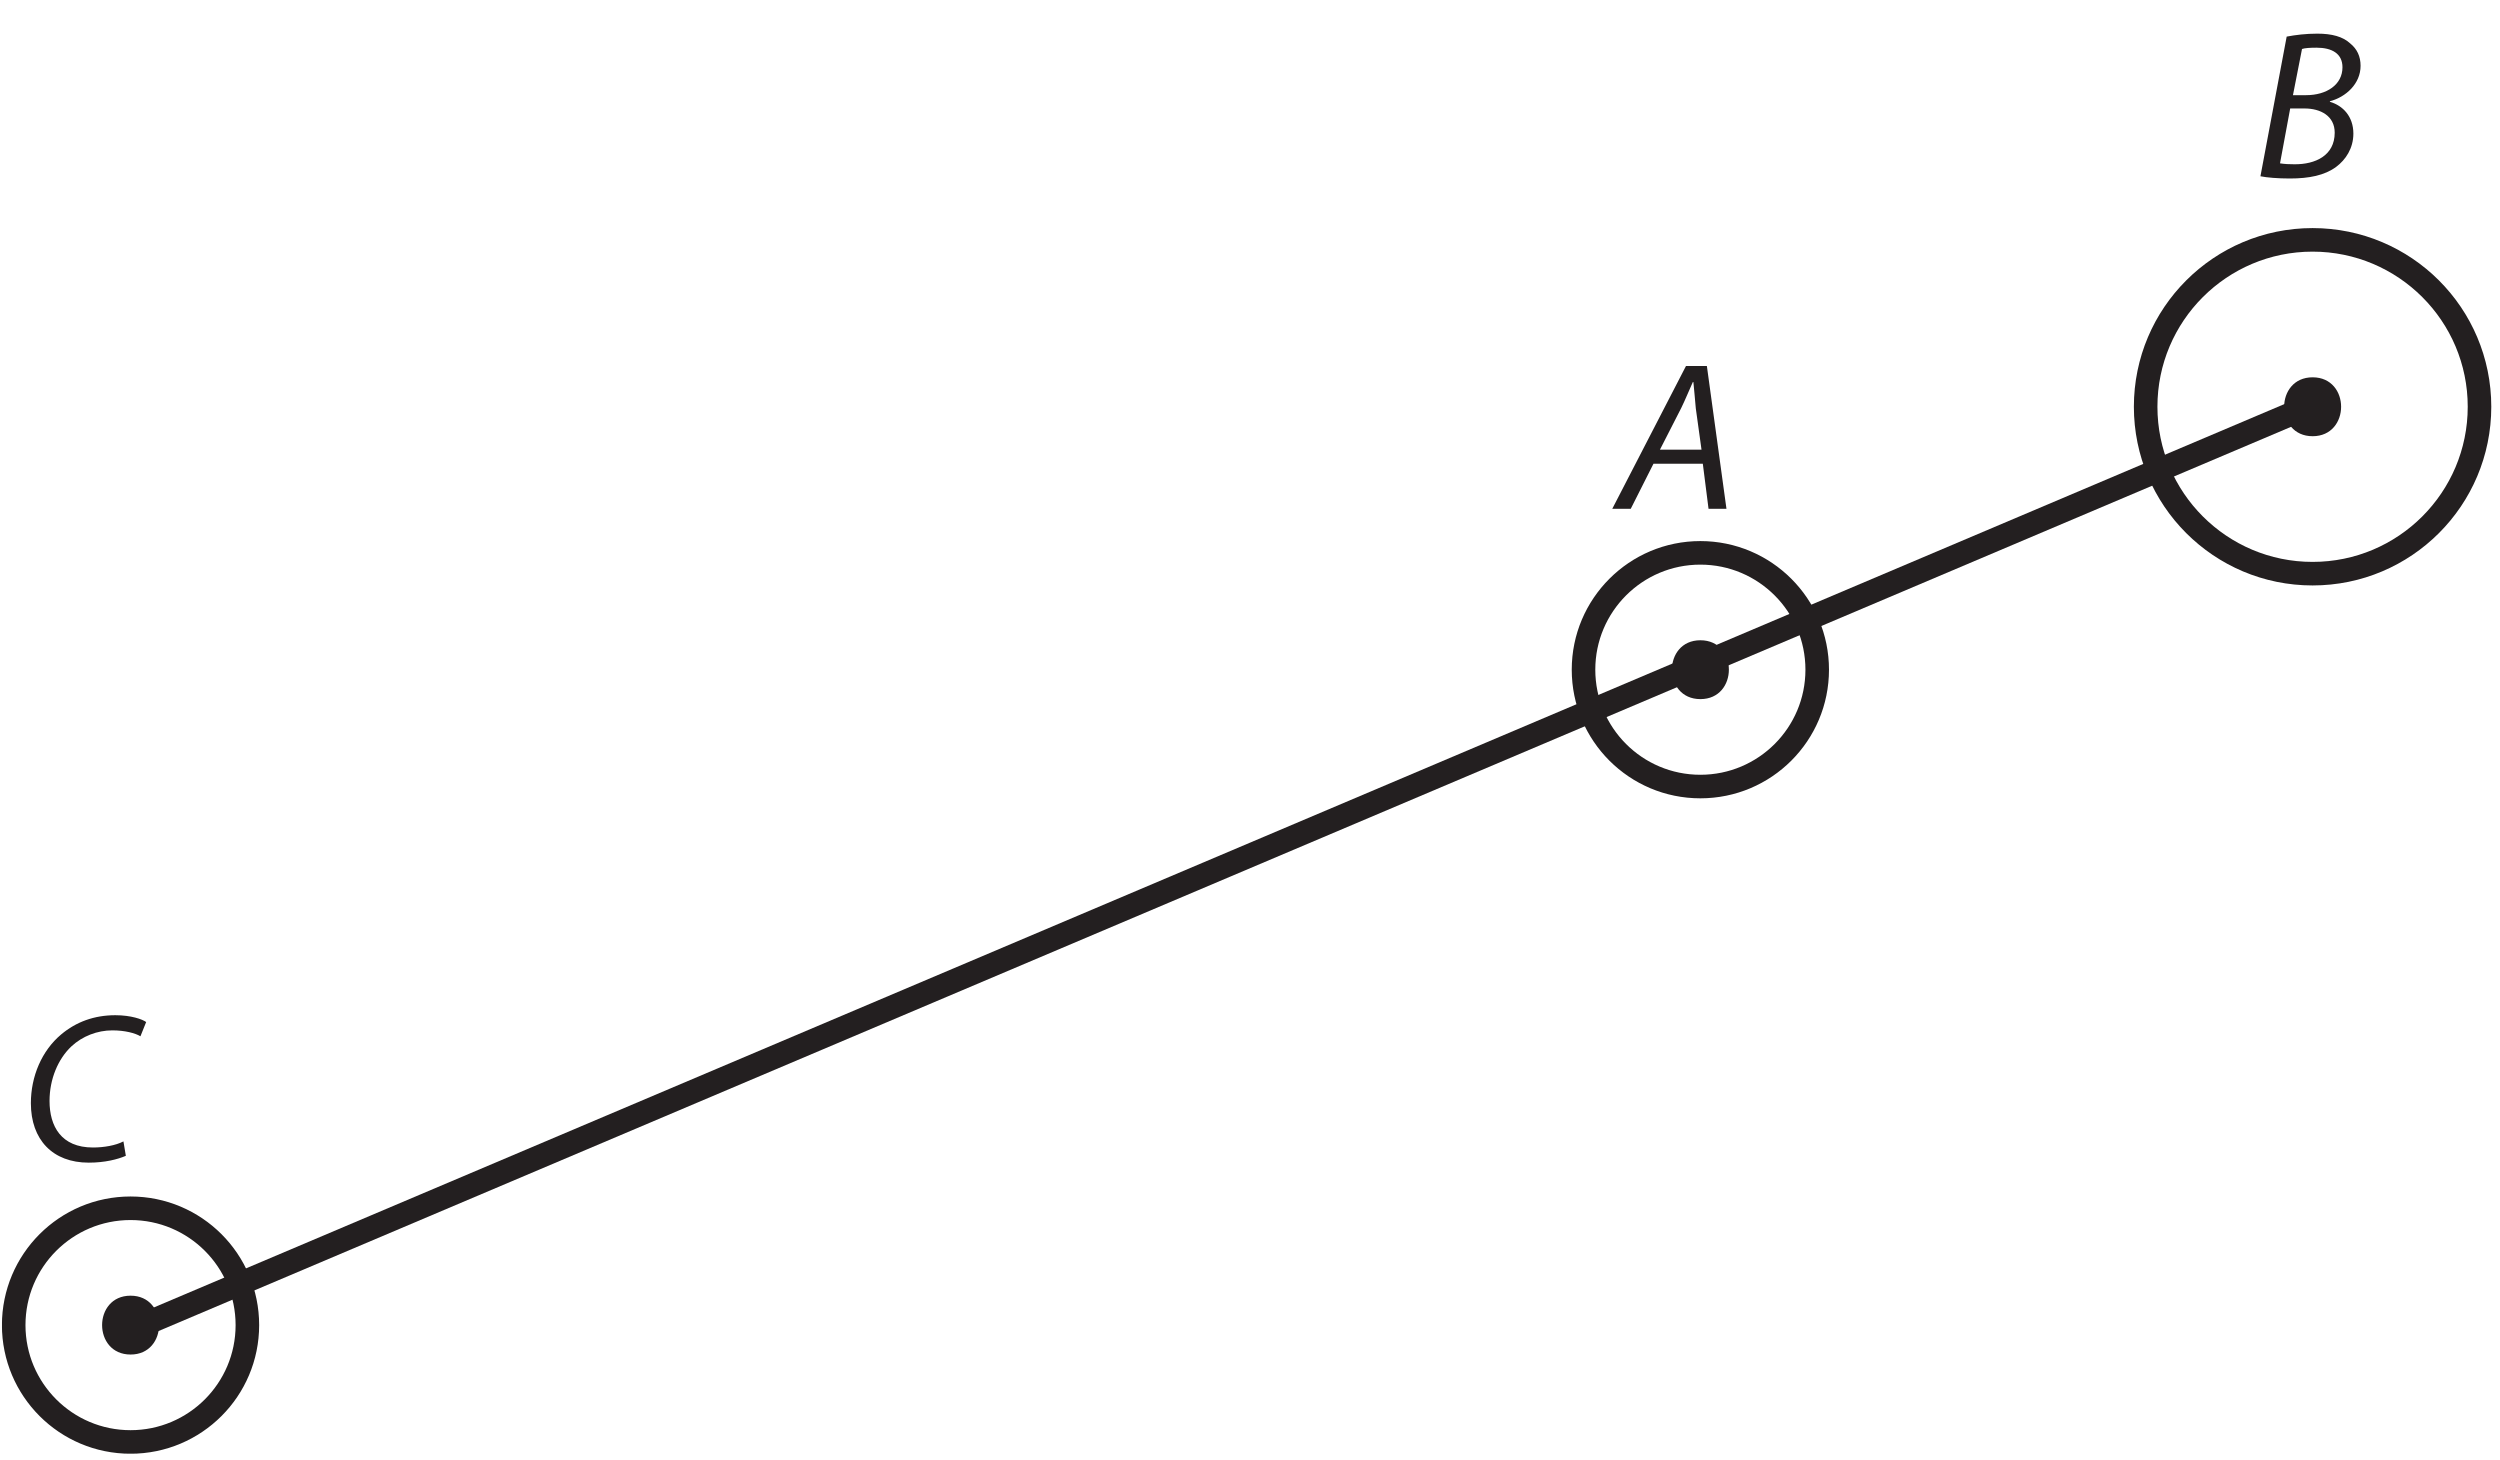 <?xml version="1.0" encoding="UTF-8"?><svg xmlns="http://www.w3.org/2000/svg" xmlns:xlink="http://www.w3.org/1999/xlink" viewBox="0 0 211.428 123.469" width="147.431pt" height="86.096pt" version="1.2">
<defs>
<g>
<symbol overflow="visible" id="glyph0-0">
<path style="stroke:none;" d=""/>
</symbol>
<symbol overflow="visible" id="glyph0-1">
<path style="stroke:none;" d="M 0.578 -0.094 C 1.125 0.016 2.047 0.094 3.062 0.094 C 4.703 0.094 6.016 -0.172 6.984 -0.891 C 7.781 -1.484 8.438 -2.453 8.438 -3.703 C 8.438 -5.156 7.547 -6.078 6.453 -6.391 L 6.453 -6.438 C 7.812 -6.797 9.047 -7.922 9.047 -9.438 C 9.047 -10.234 8.75 -10.859 8.172 -11.328 C 7.547 -11.906 6.625 -12.156 5.391 -12.156 C 4.406 -12.156 3.547 -12.047 2.797 -11.906 Z M 4.094 -10.859 C 4.312 -10.938 4.766 -10.969 5.328 -10.969 C 6.625 -10.969 7.516 -10.469 7.516 -9.312 C 7.516 -7.844 6.188 -6.953 4.438 -6.953 L 3.328 -6.953 Z M 3.094 -5.828 L 4.312 -5.828 C 5.656 -5.828 6.859 -5.203 6.859 -3.781 C 6.859 -1.844 5.219 -1.094 3.453 -1.109 C 3.047 -1.109 2.609 -1.125 2.234 -1.188 Z "/>
</symbol>
<symbol overflow="visible" id="glyph0-2">
<path style="stroke:none;" d=""/>
</symbol>
<symbol overflow="visible" id="glyph0-3">
<path style="stroke:none;" d="M 7.188 -3.812 L 7.672 0 L 9.188 0 L 7.531 -12.078 L 5.766 -12.078 L -0.469 0 L 1.094 0 L 3.016 -3.812 Z M 3.562 -5 L 5.359 -8.516 C 5.719 -9.25 6.016 -10 6.344 -10.719 L 6.391 -10.719 C 6.453 -10.016 6.547 -9.125 6.594 -8.5 L 7.078 -5 Z "/>
</symbol>
<symbol overflow="visible" id="glyph0-4">
<path style="stroke:none;" d="M 8.703 -1.594 C 8.047 -1.25 7.047 -1.078 6.125 -1.078 C 3.438 -1.078 2.453 -2.875 2.453 -5.016 C 2.453 -6.859 3.172 -8.562 4.297 -9.625 C 5.234 -10.5 6.5 -10.984 7.766 -10.984 C 8.828 -10.984 9.703 -10.75 10.141 -10.484 L 10.625 -11.688 C 10.312 -11.922 9.344 -12.266 8.016 -12.266 C 6.234 -12.266 4.703 -11.703 3.438 -10.641 C 1.797 -9.266 0.875 -7.094 0.875 -4.828 C 0.875 -1.734 2.719 0.203 5.766 0.203 C 7.141 0.203 8.219 -0.078 8.906 -0.375 Z "/>
</symbol>
</g>
<clipPath id="clip1">
  <path d="M 0.168 90 L 33 90 L 33 122.941 L 0.168 122.941 Z "/>
</clipPath>
<clipPath id="clip2">
  <path d="M 170 9 L 210.691 9 L 210.691 60 L 170 60 Z "/>
</clipPath>
<clipPath id="clip3">
  <path d="M 0.168 23 L 207 23 L 207 122.941 L 0.168 122.941 Z "/>
</clipPath>
</defs>
<g id="surface1">
<g style="fill:rgb(13.73%,12.16%,12.549%);fill-opacity:1;">
  <use xlink:href="#glyph0-1" x="190.59" y="15.002"/>
  <use xlink:href="#glyph0-2" x="199.874" y="15.002"/>
</g>
<g style="fill:rgb(13.73%,12.16%,12.549%);fill-opacity:1;">
  <use xlink:href="#glyph0-3" x="136.821" y="43.029"/>
  <use xlink:href="#glyph0-2" x="147.002" y="43.029"/>
</g>
<g style="fill:rgb(13.73%,12.16%,12.549%);fill-opacity:1;">
  <use xlink:href="#glyph0-4" x="1.736" y="98.124"/>
  <use xlink:href="#glyph0-2" x="11.684" y="98.124"/>
</g>
<g clip-path="url(#clip1)" clip-rule="nonzero">
<path style="fill:none;stroke-width:2;stroke-linecap:butt;stroke-linejoin:miter;stroke:rgb(13.73%,12.16%,12.549%);stroke-opacity:1;stroke-miterlimit:4;" d="M 0 -0.001 C 0 -5.477 -4.44 -9.922 -9.921 -9.922 C -15.401 -9.922 -19.842 -5.477 -19.842 -0.001 C -19.842 5.48 -15.401 9.921 -9.921 9.921 C -4.44 9.921 0 5.48 0 -0.001 Z " transform="matrix(0.996,0,0,-0.996,20.921,112.066)"/>
</g>
<g clip-path="url(#clip2)" clip-rule="nonzero">
<path style="fill:none;stroke-width:2;stroke-linecap:butt;stroke-linejoin:miter;stroke:rgb(13.73%,12.16%,12.549%);stroke-opacity:1;stroke-miterlimit:4;" d="M 0 0.001 C 0 -7.829 -6.347 -14.173 -14.174 -14.173 C -22 -14.173 -28.348 -7.829 -28.348 0.001 C -28.348 7.828 -22 14.171 -14.174 14.171 C -6.347 14.171 0 7.828 0 0.001 Z " transform="matrix(0.996,0,0,-0.996,209.695,34.4)"/>
</g>
<g clip-path="url(#clip3)" clip-rule="nonzero">
<path style="fill:none;stroke-width:2;stroke-linecap:butt;stroke-linejoin:miter;stroke:rgb(13.73%,12.16%,12.549%);stroke-opacity:1;stroke-miterlimit:4;" d="M 0.001 -0.001 L 184.278 78.135 " transform="matrix(0.996,0,0,-0.996,12.038,112.066)"/>
</g>
<path style=" stroke:none;fill-rule:nonzero;fill:rgb(13.73%,12.16%,12.549%);fill-opacity:1;" d="M 11.043 114.555 C 14.254 114.555 14.254 109.578 11.043 109.578 C 7.832 109.578 7.832 114.555 11.043 114.555 "/>
<path style=" stroke:none;fill-rule:nonzero;fill:rgb(13.73%,12.16%,12.549%);fill-opacity:1;" d="M 143.805 59.125 C 147.016 59.125 147.016 54.148 143.805 54.148 C 140.594 54.148 140.594 59.125 143.805 59.125 "/>
<path style=" stroke:none;fill-rule:nonzero;fill:rgb(13.73%,12.16%,12.549%);fill-opacity:1;" d="M 195.582 36.891 C 198.793 36.891 198.793 31.91 195.582 31.91 C 192.371 31.91 192.371 36.891 195.582 36.891 "/>
<path style="fill:none;stroke-width:2;stroke-linecap:butt;stroke-linejoin:miter;stroke:rgb(13.73%,12.16%,12.549%);stroke-opacity:1;stroke-miterlimit:4;" d="M -0 0.001 C -0 -5.48 -4.441 -9.921 -9.922 -9.921 C -15.402 -9.921 -19.843 -5.48 -19.843 0.001 C -19.843 5.477 -15.402 9.922 -9.922 9.922 C -4.441 9.922 -0 5.477 -0 0.001 Z " transform="matrix(0.996,0,0,-0.996,153.684,56.638)"/>
</g>
</svg>